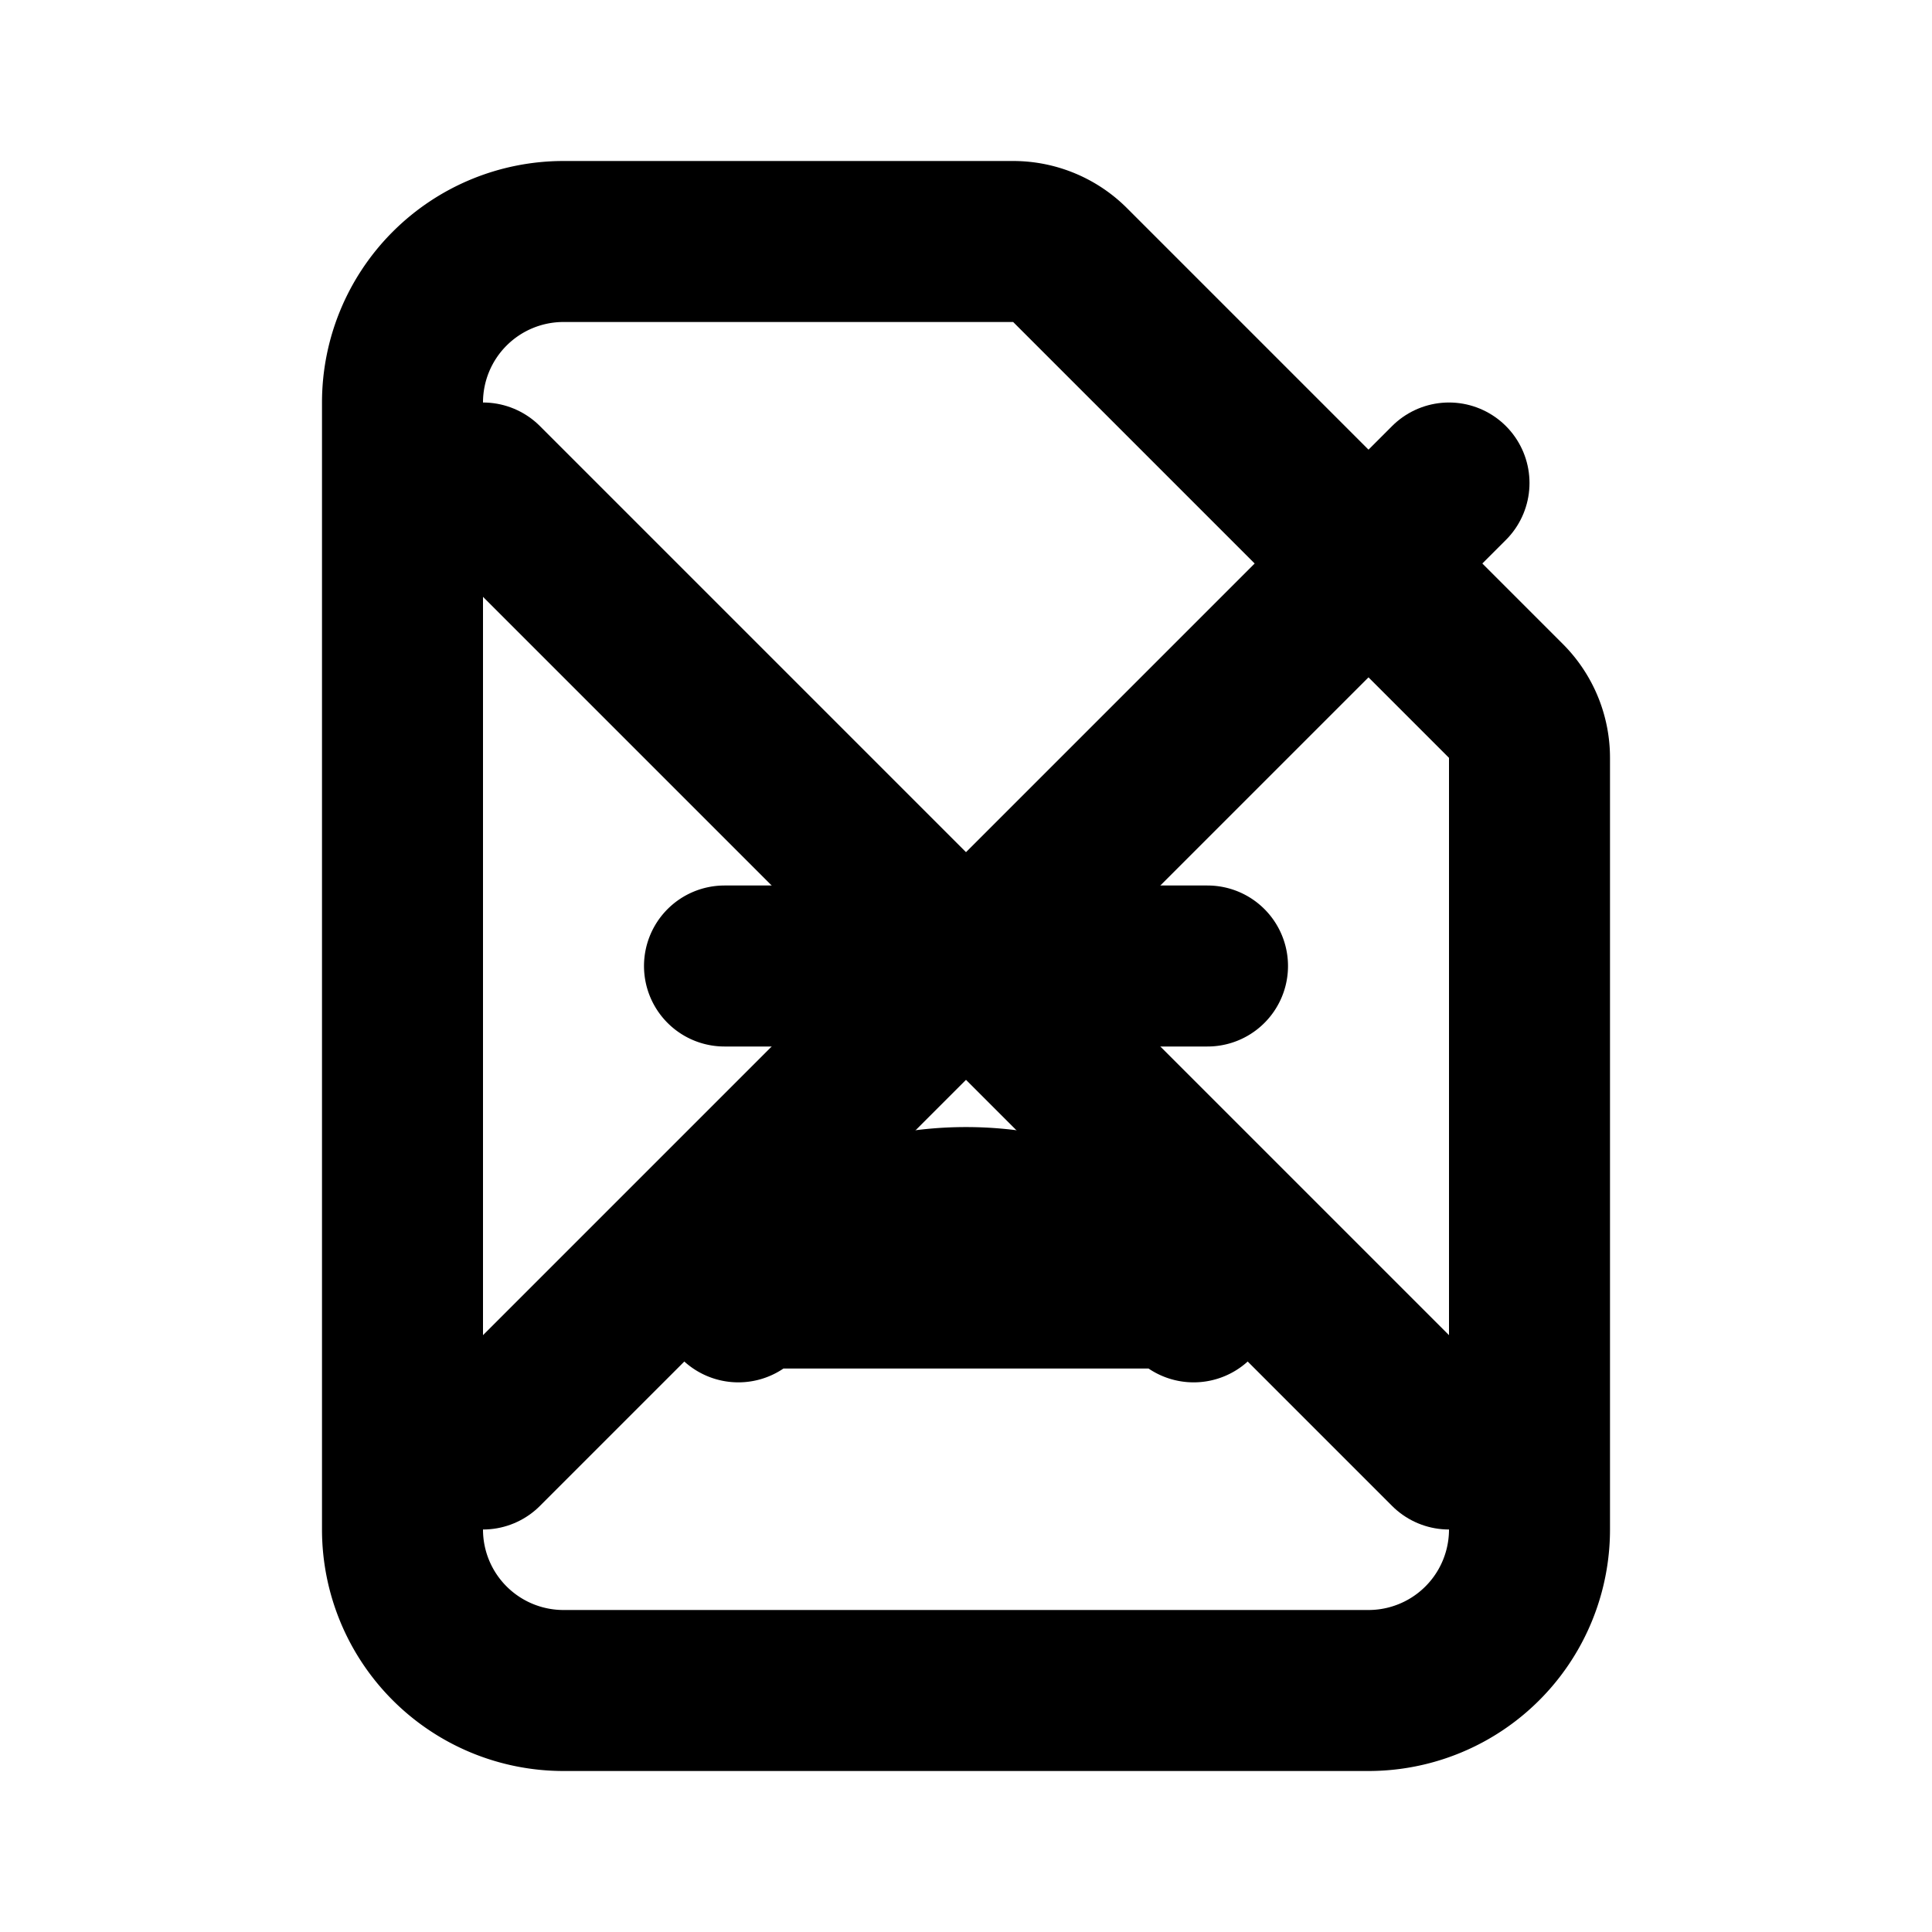 <svg
    xmlns="http://www.w3.org/2000/svg"
    fill="none"
    stroke="currentColor"
    viewBox="0 0 24 24"
>
    <path
        d="M9.172 16.172a4 4 0 015.656 0M9 12h6m-6 4h6m2 5H7a2 2 0 01-2-2V5a2 2 0 012-2h5.586a1 1 0 01.707.293l5.414 5.414a1 1 0 01.293.707V19a2 2 0 01-2 2z"
        stroke-width="2"
        stroke-linecap="round"
        stroke-linejoin="round"
    />
    <path
        d="M6 18L18 6M6 6l12 12"
        stroke-width="2"
        stroke-linecap="round"
        stroke-linejoin="round"
    />
</svg>
